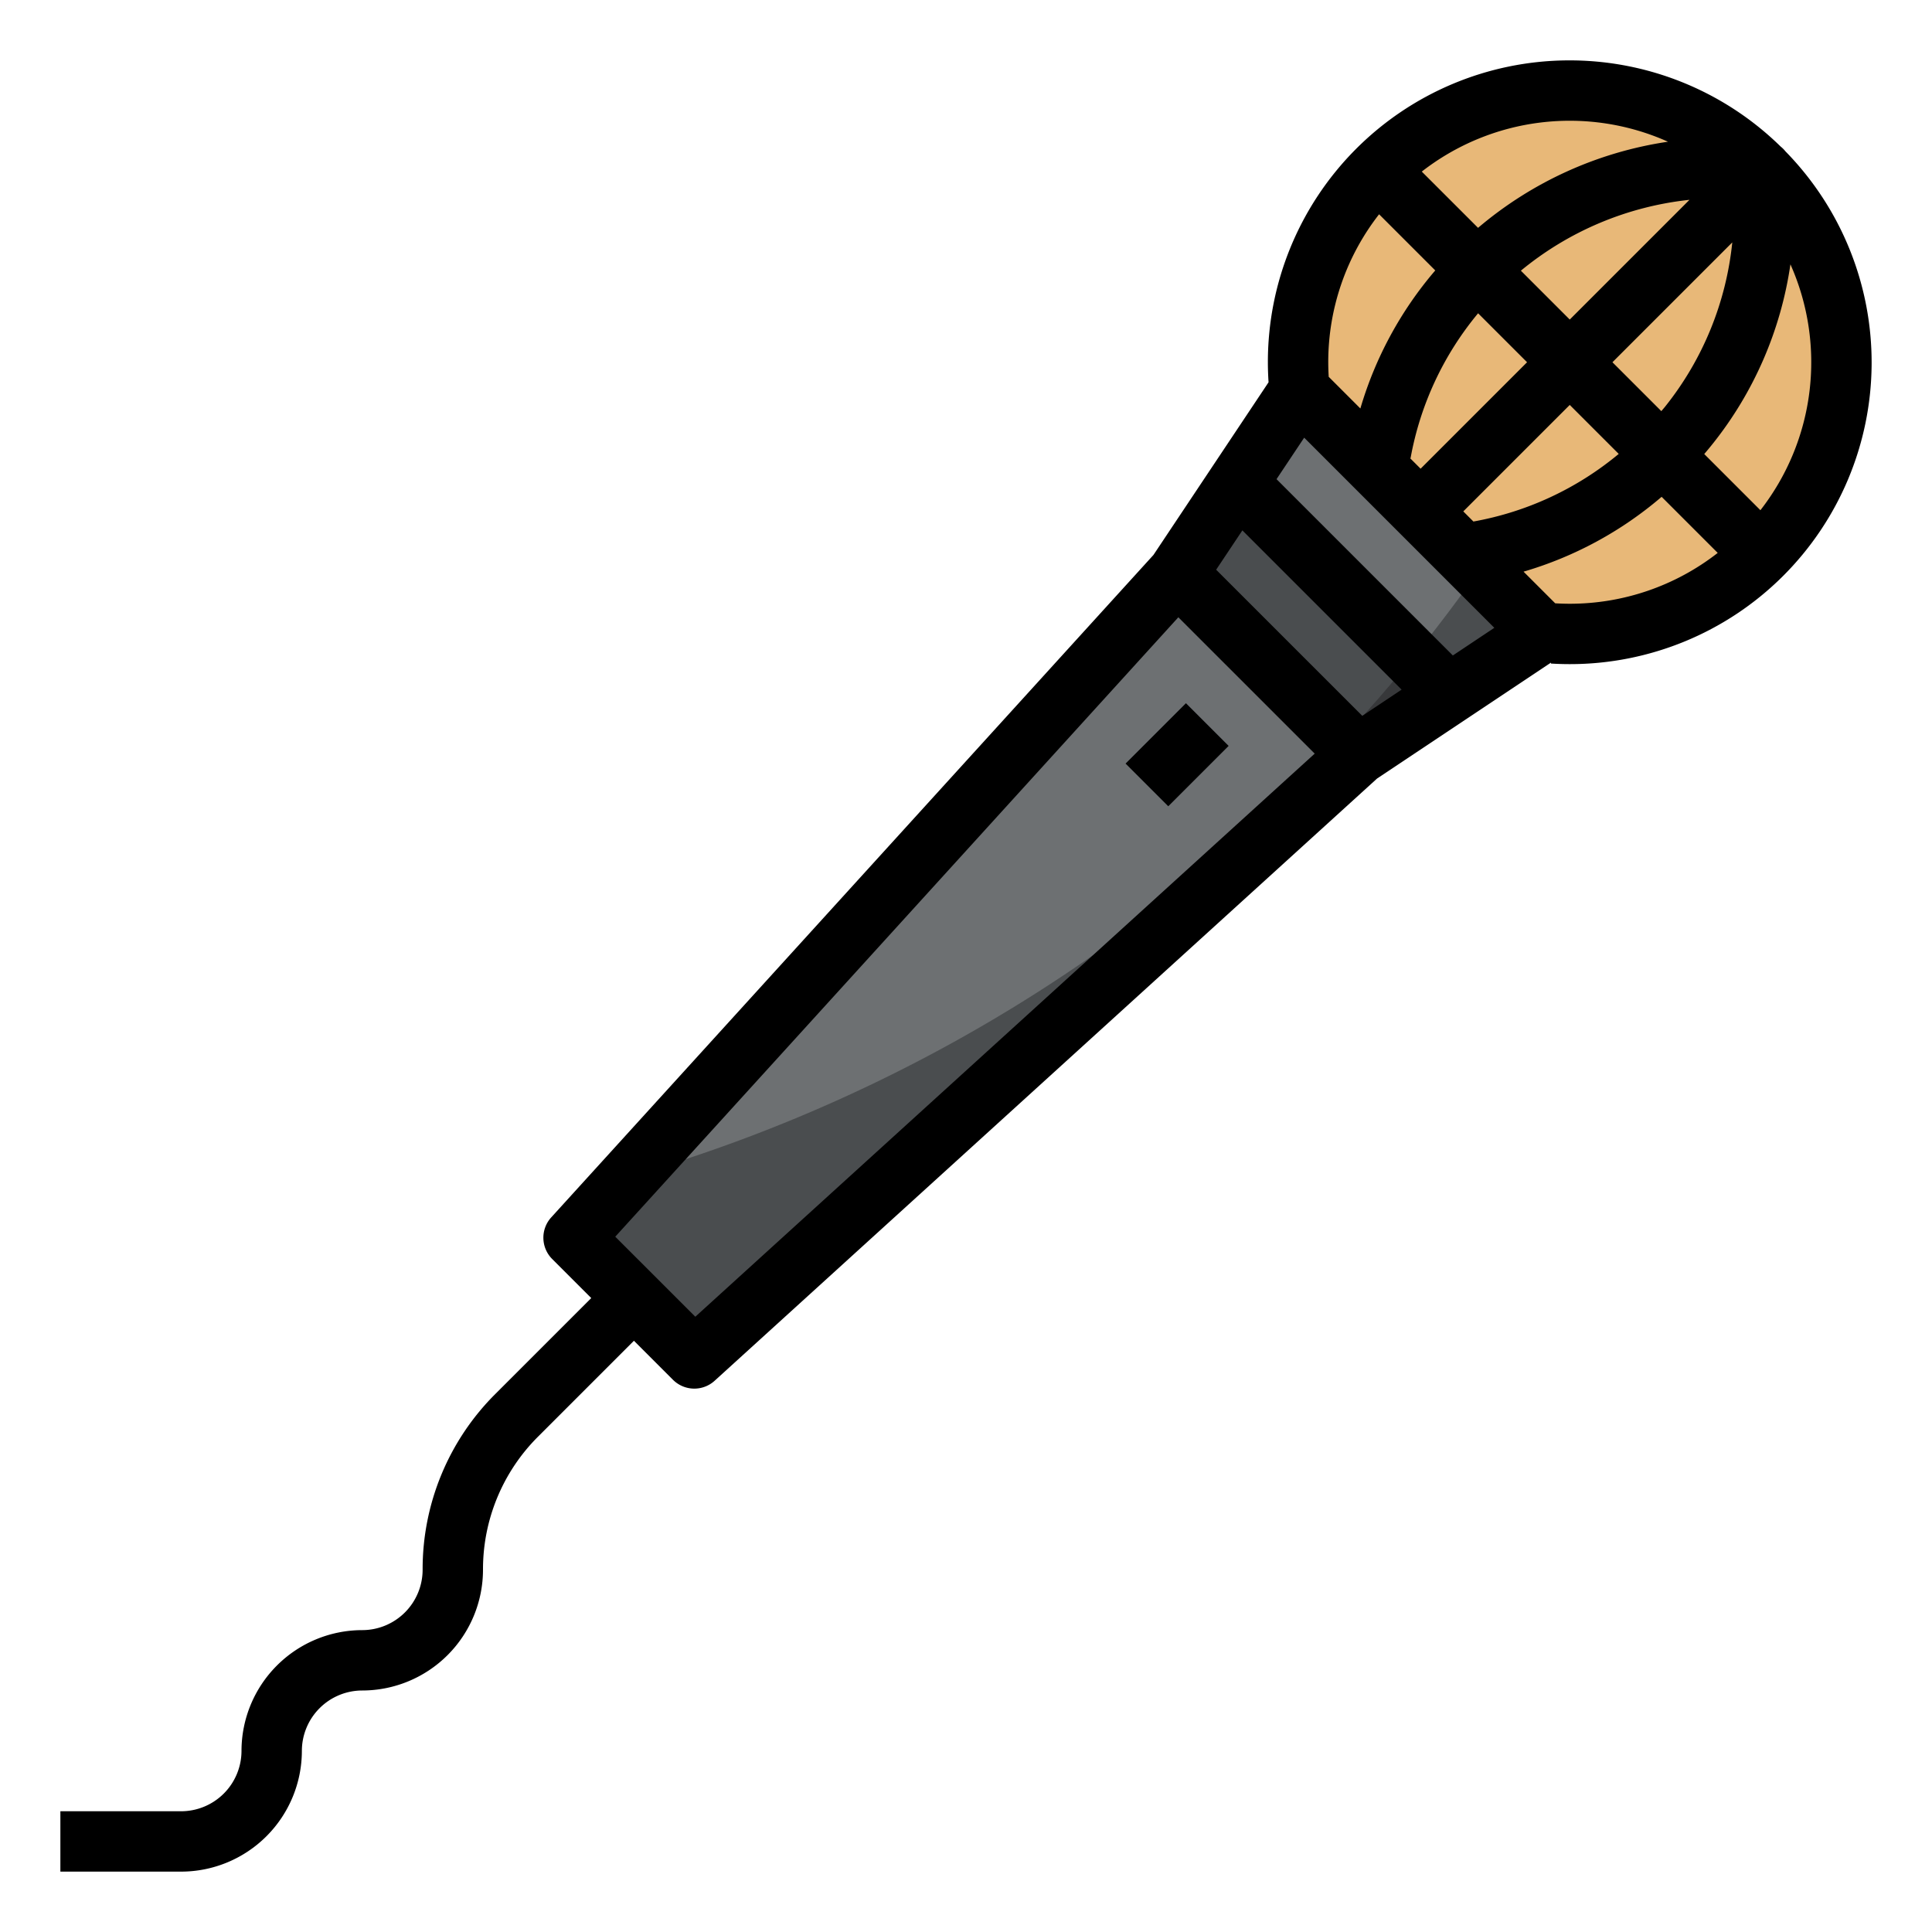 <svg height="512" viewBox="0 0 512 512" width="512" xmlns="http://www.w3.org/2000/svg"><g id="filled_outline" data-name="filled outline"><circle cx="416" cy="96" fill="#e8b878" r="72"/><path d="m364.118 196.256-180.118 163.744-32-32 163.121-179.433z" fill="#6d7072"/><path d="m166.692 311.839-14.692 16.161 32 32 180.118-163.744-4.68-4.555a416.041 416.041 0 0 1 -192.746 120.138z" fill="#4a4d4f"/><path d="m360 200 48.568-32.379-64.189-64.189-32.379 48.568z" fill="#6d7072"/><path d="m355.727 195.727 4.273 4.273 48.568-32.379-16.574-16.575a417.982 417.982 0 0 1 -36.267 44.681z" fill="#4a4d4f"/><path d="m384 184-56-56-16 24 48 48z" fill="#4a4d4f"/><path d="m355.727 195.727 4.273 4.273 24-16-9.649-9.649q-8.951 11.004-18.624 21.376z" fill="#37383a"/><path d="m80 464a16.019 16.019 0 0 1 16-16 32.036 32.036 0 0 0 32-32 49.617 49.617 0 0 1 14.627-35.314l25.373-25.373 10.343 10.344a8 8 0 0 0 11.038.262l175.557-159.6 46.085-30.719-.016.247c1.65.1 3.33.153 4.993.153a79.945 79.945 0 0 0 57.162-135.892 8.041 8.041 0 0 0 -1.271-1.271 79.945 79.945 0 0 0 -135.891 57.163c0 1.767.065 3.541.181 5.307l-30.5 45.755-159.6 175.557a8 8 0 0 0 .262 11.038l10.344 10.343-25.373 25.373a65.507 65.507 0 0 0 -19.314 46.627 16.019 16.019 0 0 1 -16 16 32.036 32.036 0 0 0 -32 32 16.019 16.019 0 0 1 -16 16h-32v16h32a32.036 32.036 0 0 0 32-32zm249.243-323.443 42.2 42.2-10.423 6.949-38.726-38.726zm55.776 33.149-46.725-46.725 7.328-10.992 50.389 50.389zm27.126-13.822-8.39-8.39a98.992 98.992 0 0 0 36.594-19.831l14.864 14.863a63.665 63.665 0 0 1 -39.213 13.474c-1.285 0-2.581-.041-3.855-.116zm-24.358-24.358 28.213-28.213 12.978 12.978a83.063 83.063 0 0 1 -38.508 17.918zm52.486-26.567-12.96-12.959 31.759-31.758a83.166 83.166 0 0 1 -17.8 43.521c-.324.408-.672.795-.999 1.196zm-24.273-24.272-12.952-12.952a84.2 84.2 0 0 1 44.684-18.78zm-11.313 11.313-28.213 28.213-2.818-2.818.156.028a83.16 83.16 0 0 1 17.9-38.4zm61.839 39.213-14.885-14.886c.726-.853 1.445-1.714 2.146-2.595a99.109 99.109 0 0 0 20.694-47.683 63.788 63.788 0 0 1 -7.955 65.164zm-24.494-97.657a100.445 100.445 0 0 0 -50.332 22.825l-14.913-14.907a63.784 63.784 0 0 1 65.245-7.918zm-76.558 19.231 14.883 14.883a99.1 99.1 0 0 0 -19.845 36.582l-8.39-8.391c-.076-1.285-.122-2.575-.122-3.861a63.665 63.665 0 0 1 13.474-39.213zm-53.2 106.8 36.135 36.135-164.146 149.227-21.212-21.212z"/><path d="m300.686 192h22.627v16h-22.627z" transform="matrix(.707 -.707 .707 .707 -50.039 279.196)"/></g></svg>